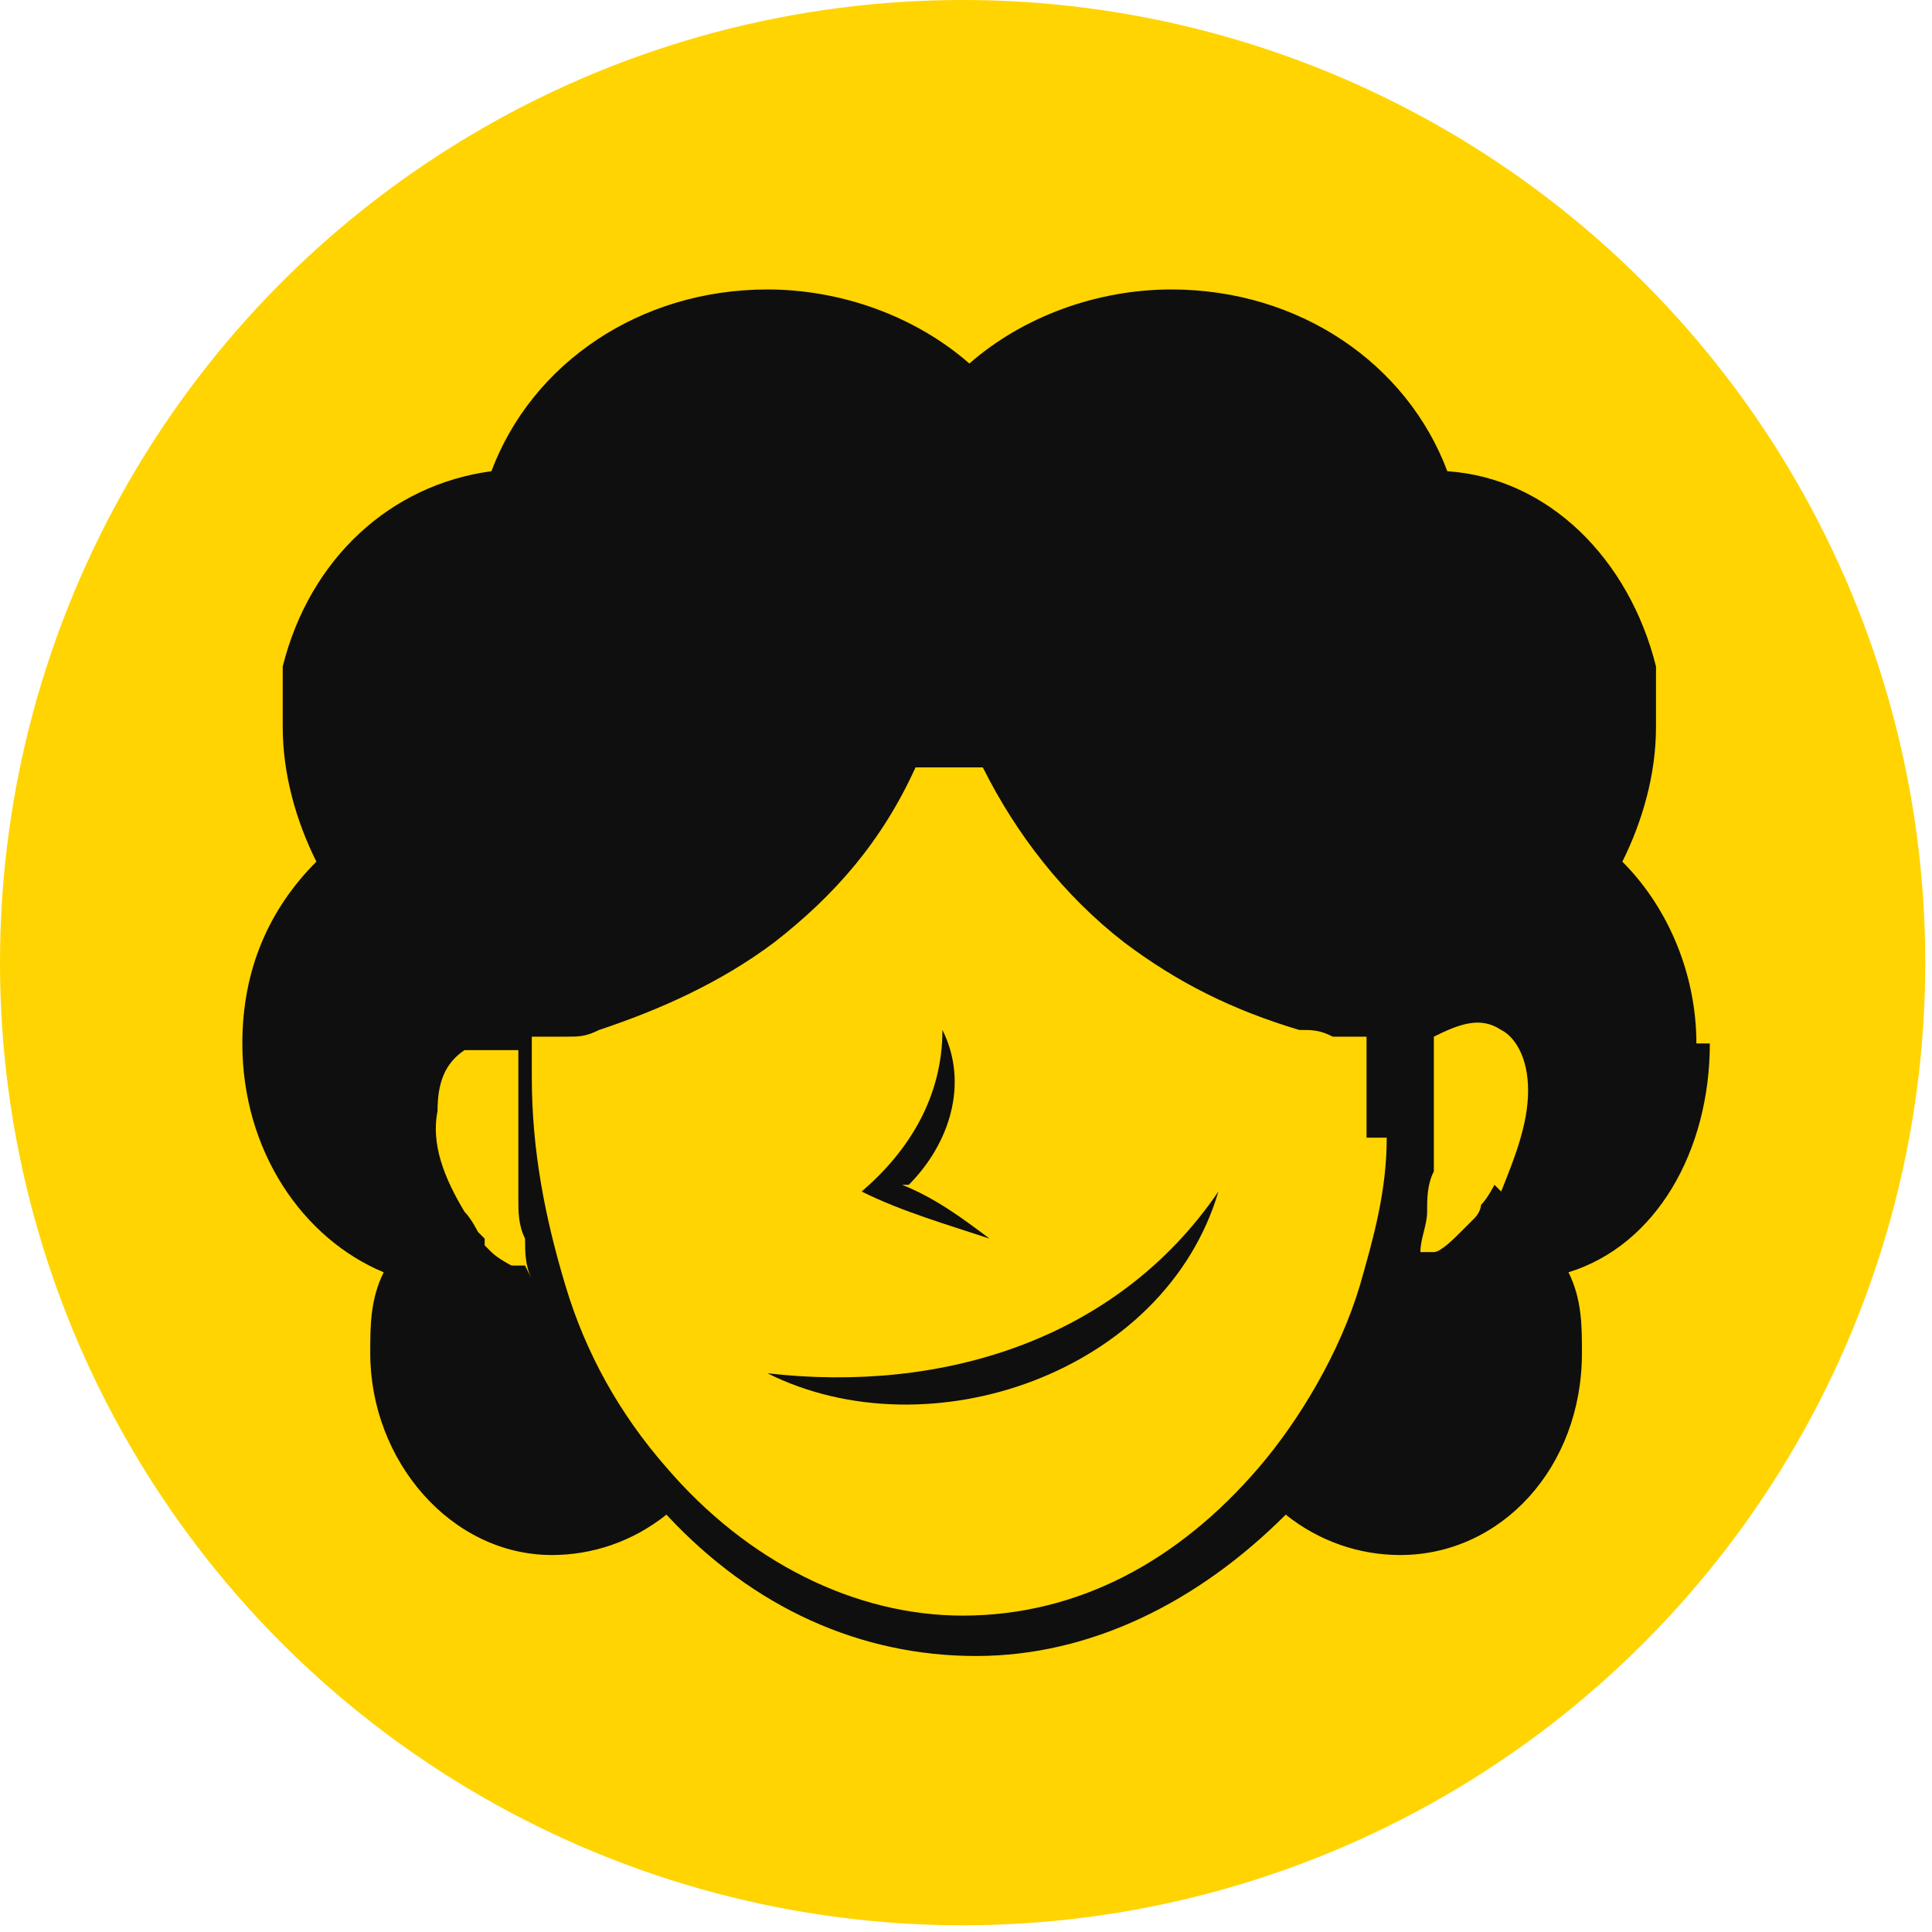 <?xml version="1.0" encoding="UTF-8"?>
<svg id="Layer_2" data-name="Layer 2" xmlns="http://www.w3.org/2000/svg" viewBox="0 0 2.87 2.87">
  <defs>
    <style>
      .cls-1 {
        fill: #ffd400;
      }

      .cls-2 {
        fill: #0f0f0f;
      }
    </style>
  </defs>
  <g id="Layer_1-2" data-name="Layer 1">
    <g>
      <circle class="cls-1" cx="1.43" cy="1.43" r="1.43"/>
      <path class="cls-2" d="M2.52,1.55h0c0-.1-.04-.2-.11-.27.03-.06.05-.13.05-.2,0-.03,0-.06,0-.09,0,0,0,0,0,0-.04-.16-.16-.28-.31-.29-.06-.16-.22-.27-.41-.27-.11,0-.22.04-.3.11-.08-.07-.19-.11-.3-.11-.19,0-.35.11-.41.27-.15.02-.27.13-.31.29,0,0,0,0,0,0,0,.03,0,.06,0,.09,0,.07.02.14.05.2-.07.07-.11.16-.11.27,0,.16.09.29.21.34-.02.04-.02.08-.02.12,0,.16.12.3.27.3.06,0,.12-.02.17-.06.13.14.29.21.46.21s.33-.08.46-.21c.05.04.11.06.17.06.15,0,.27-.13.27-.3,0-.04,0-.08-.02-.12.13-.04.21-.18.21-.34ZM.78,1.88s0,0,0,0c0,0,0,0-.01,0,0,0,0,0-.01,0,0,0,0,0,0,0,0,0-.02-.01-.03-.02,0,0,0,0,0,0,0,0,0,0-.01-.01,0,0,0,0,0,0,0,0,0,0,0-.01,0,0,0,0-.01-.01,0,0,0,0,0,0,0,0-.01-.02-.02-.03-.03-.05-.05-.1-.04-.15,0-.04.01-.07.04-.09,0,0,0,0,.01,0,0,0,0,0,0,0,0,0,0,0,.02,0h0s0,0,.01,0c0,0,0,0,0,0,0,0,0,0,.01,0,0,0,0,0,0,0,0,0,0,0,.01,0,0,0,0,0,0,0,0,0,0,0,.01,0,0,0,0,0,.01,0h0s0,.05,0,.07c0,.02,0,.04,0,.07,0,0,0,0,0,.01,0,.02,0,.04,0,.06,0,0,0,0,0,.01,0,.02,0,.04.01.06,0,0,0,0,0,0,0,.02,0,.04.01.06h0s0,0,0,0c0,0,0,0,0,0ZM2.06,1.69c0,.08-.02.15-.04.22-.03.1-.09.2-.15.27-.12.14-.27.22-.44.22h0c-.16,0-.32-.08-.44-.22-.07-.08-.12-.17-.15-.27-.03-.1-.05-.2-.05-.31,0-.02,0-.04,0-.06,0,0,0,0,0,0,0,0,0,0,0,0,.02,0,.03,0,.05,0,0,0,0,0,0,0,.02,0,.03,0,.05-.01.09-.03.18-.07.26-.13.09-.07.16-.15.21-.26h.1c.05.1.12.19.21.26.08.06.16.1.26.13.02,0,.03,0,.05.01,0,0,0,0,0,0,.02,0,.03,0,.05,0,0,0,0,0,0,0,0,0,0,0,0,0,0,.02,0,.04,0,.06,0,.03,0,.06,0,.09ZM2.22,1.76s-.01.02-.02.03c0,0,0,0,0,0,0,0,0,.01-.01.02,0,0,0,0,0,0,0,0-.01.01-.02.02,0,0,0,0,0,0-.01.01-.03.03-.04.03,0,0,0,0,0,0,0,0-.01,0-.02,0,0,0,0,0,0,0,0,0,0,0,0,0,0,0,0,0,0,0,0-.02.01-.04.01-.06h0s0,0,0,0c0-.02,0-.04.01-.06,0,0,0,0,0-.01,0-.02,0-.04,0-.06,0,0,0,0,0,0,0-.02,0-.04,0-.07,0-.02,0-.04,0-.06h0s0,0,0,0c0,0,0,0,0,0,.04-.02.07-.03.1-.01.02.01.04.04.04.09,0,.05-.02.1-.04.15Z"/>
      <path class="cls-2" d="M1.14,2.04c.26.03.52-.05.67-.27-.08.27-.43.39-.67.27h0Z"/>
      <path class="cls-2" d="M1.35,1.76c.06-.06.09-.15.05-.23,0,.1-.05.18-.12.24.06.03.13.05.19.07-.04-.03-.08-.06-.13-.08Z"/>
    </g>
  </g>
</svg>
